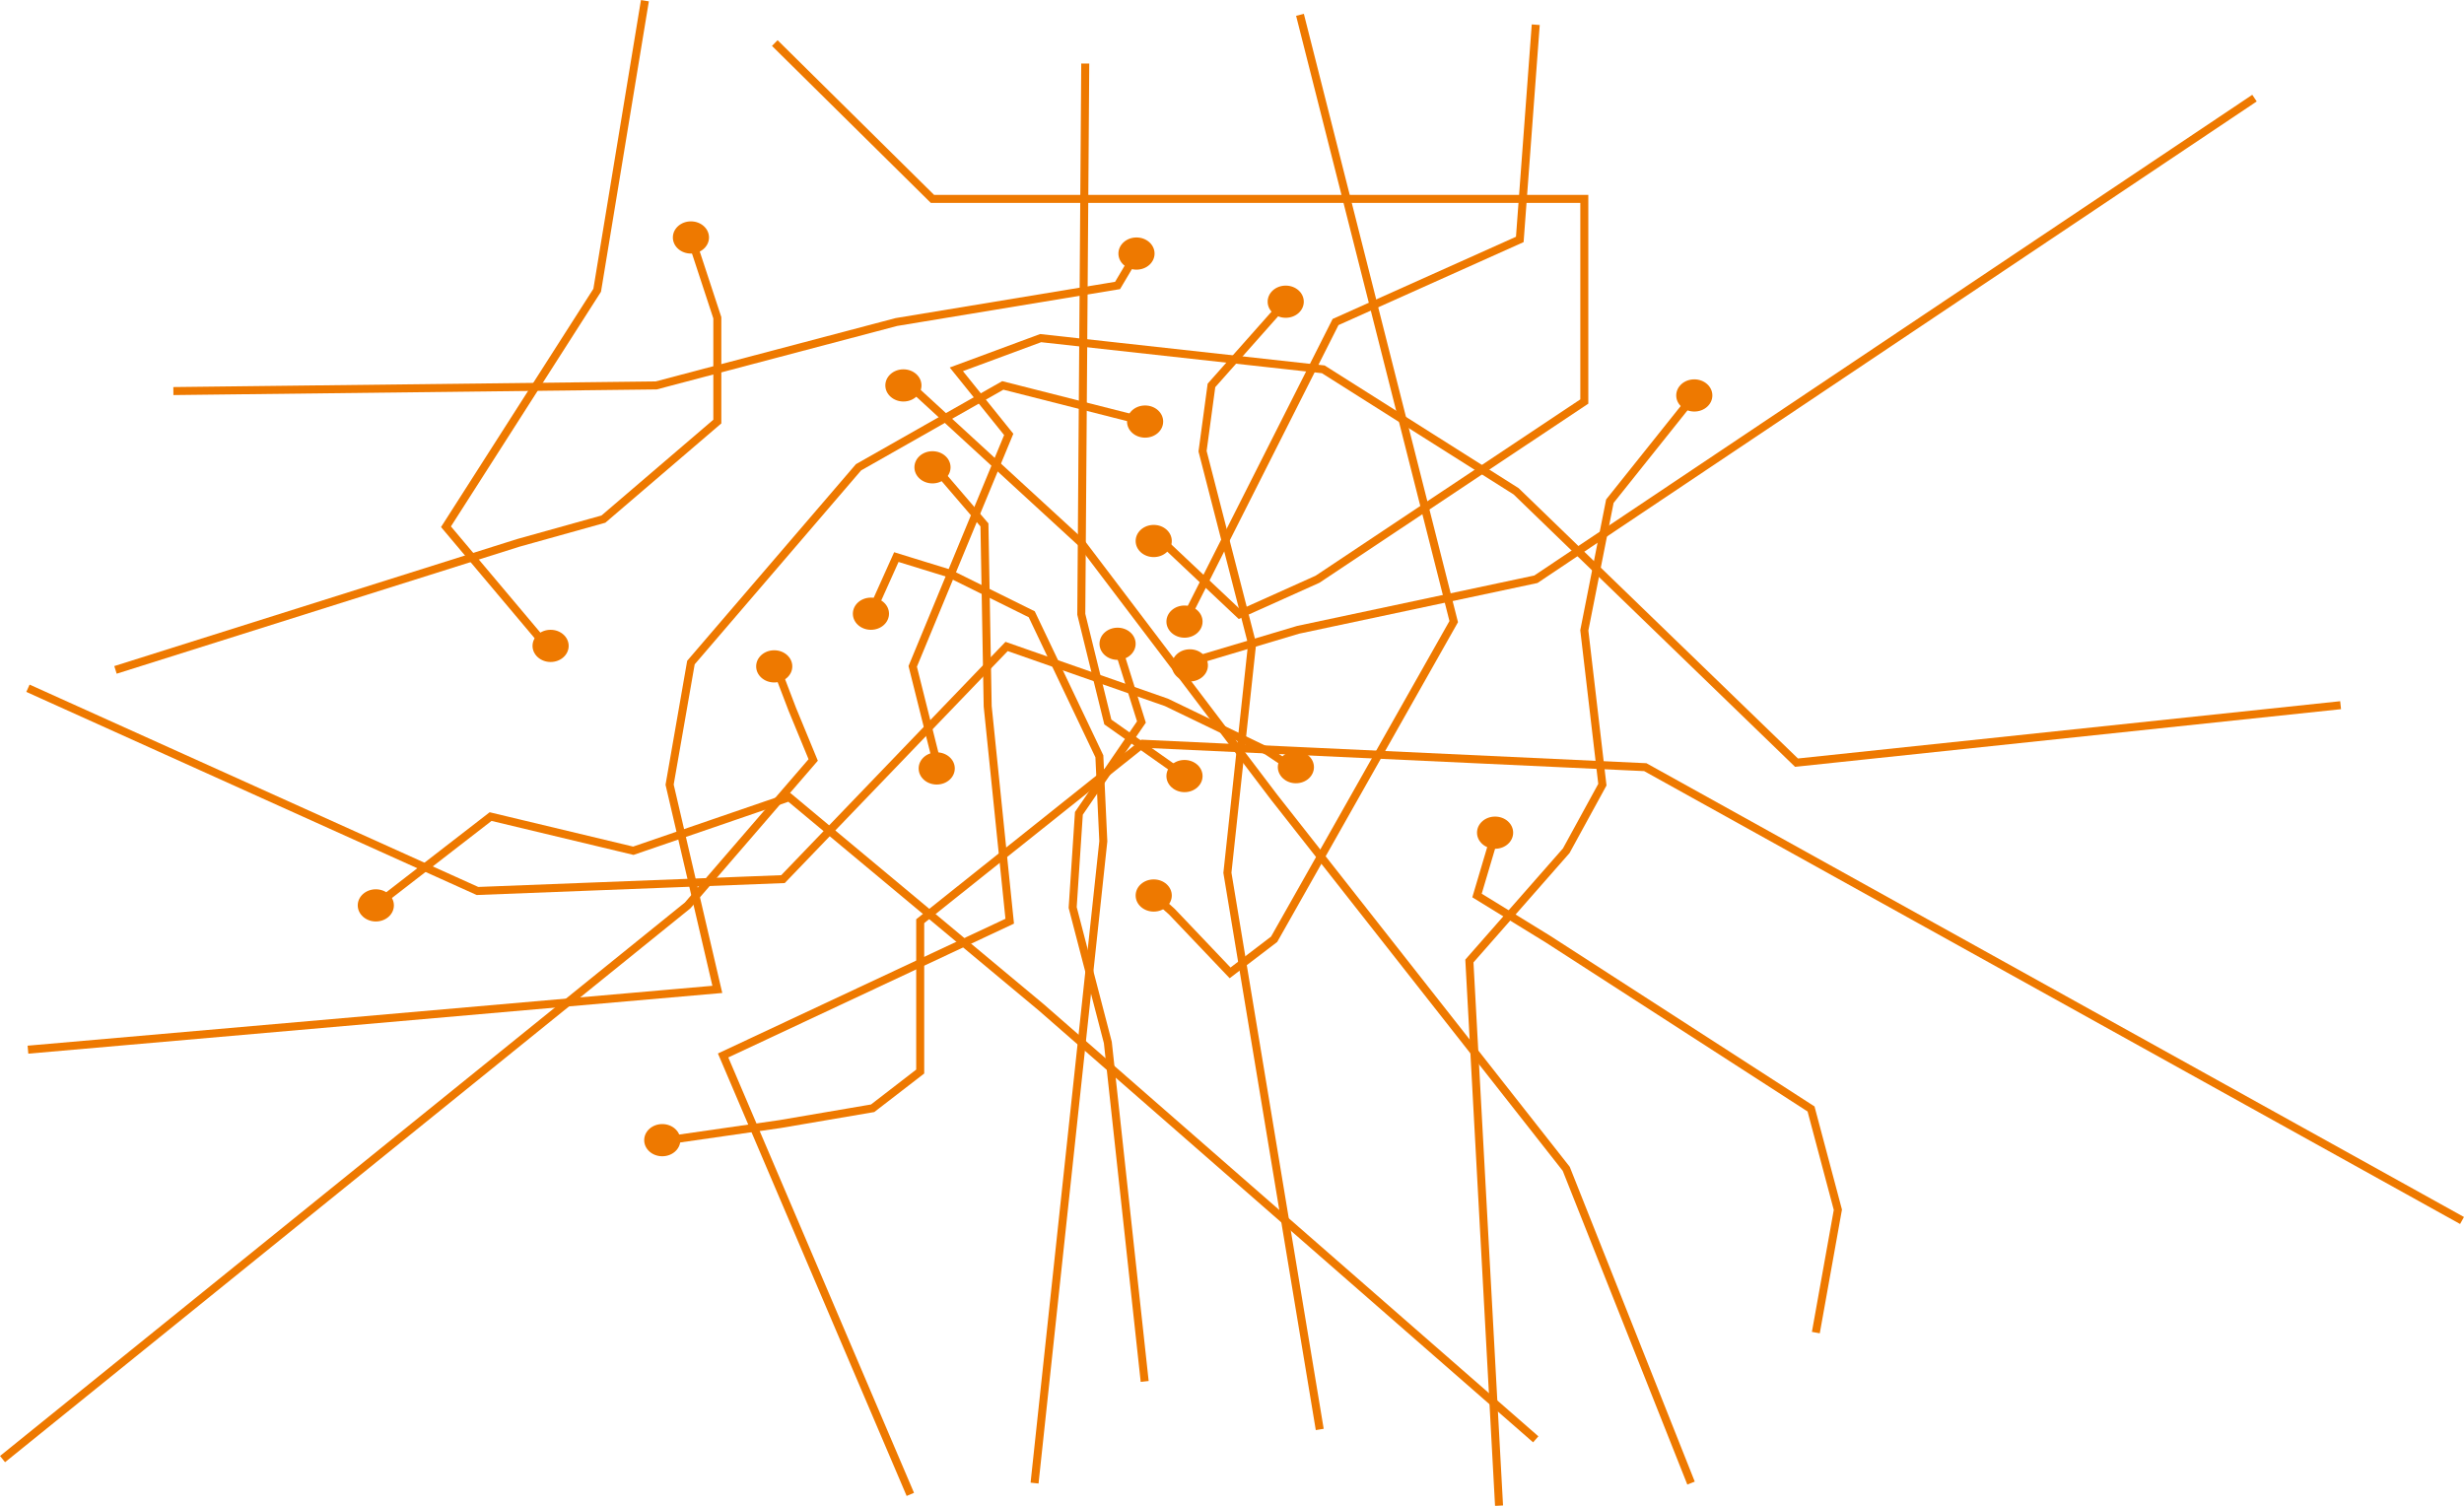 <?xml version="1.0" encoding="utf-8"?>
<!-- Generator: Adobe Illustrator 21.1.0, SVG Export Plug-In . SVG Version: 6.00 Build 0)  -->
<svg version="1.1" id="Leute" xmlns="http://www.w3.org/2000/svg" xmlns:xlink="http://www.w3.org/1999/xlink" x="0px" y="0px"
	 viewBox="0 0 1745.3 1066.6" style="enable-background:new 0 0 1745.3 1066.6;" xml:space="preserve">
<style type="text/css">
	.st0{fill:#EE7900;}
	.st1{fill:none;stroke:#EE7900;stroke-width:5.67;}
</style>
<title>3-Ebenen</title>
<g>
	<path class="st0" d="M1059,601.2c7.1,0,12.8-5.1,12.8-11.4s-5.7-11.4-12.8-11.4c-7.1,0-12.8,5.1-12.8,11.4S1052,601.2,1059,601.2"
		/>
	<path class="st0" d="M663.5,555.7c7.1,0,12.8-5.1,12.8-11.4c0-6.3-5.7-11.4-12.8-11.4s-12.8,5.1-12.8,11.4
		C650.7,550.6,656.4,555.7,663.5,555.7"/>
	<polyline class="st1" points="664.6,544.3 646.5,472 714.5,307.7 677.4,261.6 737.1,239.5 937.3,261.6 1073.9,348 1272.5,540.2 
		1657.9,499.5 	"/>
	<path class="st0" d="M1200.1,291.5c7.1,0,12.8-5.1,12.8-11.4s-5.7-11.4-12.8-11.4s-12.8,5.1-12.8,11.4
		C1187.3,286.4,1193.1,291.5,1200.1,291.5"/>
	<polyline class="st1" points="1200.1,280.1 1140.3,355 1122.2,446.5 1135,555.8 1109.4,602.6 1040.8,680.7 1061.8,1066.5 	"/>
	<path class="st0" d="M616.9,446.1c7.1,0,12.8-5.1,12.8-11.4s-5.7-11.4-12.8-11.4s-12.8,5.1-12.8,11.4S609.8,446.1,616.9,446.1"/>
	<polyline class="st1" points="616.9,434.7 634.9,394.6 672.2,406.1 730.8,435.1 778.7,535.7 781.5,595.9 732.8,1050.5 	"/>
	<path class="st0" d="M791.6,467.4c7.1,0,12.8-5.1,12.8-11.4s-5.7-11.4-12.8-11.4s-12.8,5.1-12.8,11.4S784.5,467.4,791.6,467.4"/>
	<polyline class="st1" points="791.6,457.5 808.5,511.4 764.2,576.1 759.8,642.8 784.7,738.4 810.8,978.5 	"/>
	<path class="st0" d="M469.1,819c7.1,0,12.8-5.1,12.8-11.4s-5.7-11.4-12.8-11.4s-12.8,5.1-12.8,11.4S462,819,469.1,819"/>
	<polyline class="st1" points="473.2,807.6 552.5,796.2 618.1,785 651.8,759 651.8,652.5 809.4,526.8 1165.4,543.4 1743.9,864.5 	
		"/>
	<path class="st0" d="M660.5,342.4c7.1,0,12.8-5.1,12.8-11.4s-5.7-11.4-12.8-11.4s-12.8,5.1-12.8,11.4S653.4,342.4,660.5,342.4"/>
	<polyline class="st1" points="660.5,328.9 697.3,371.8 699.6,500.3 715.2,652.5 512.2,747.6 644.8,1058.5 	"/>
	<path class="st0" d="M548.4,483.4c7.1,0,12.8-5.1,12.8-11.4s-5.7-11.4-12.8-11.4s-12.8,5.1-12.8,11.4S541.3,483.4,548.4,483.4"/>
	<polyline class="st1" points="548.4,468.9 561.2,502.4 576,538.3 487.1,641.3 1.8,1033.5 	"/>
	<path class="st0" d="M266.2,652.7c7.1,0,12.8-5.1,12.8-11.4s-5.7-11.4-12.8-11.4s-12.8,5.1-12.8,11.4S259.2,652.7,266.2,652.7"/>
	<polyline class="st1" points="266.2,641.3 347.5,578.4 448.6,602.6 559,564.7 737.5,713.5 1087.8,1019.5 	"/>
	<path class="st0" d="M817.2,645.7c7.1,0,12.8-5.1,12.8-11.4s-5.7-11.4-12.8-11.4s-12.8,5.1-12.8,11.4S810.1,645.7,817.2,645.7"/>
	<polyline class="st1" points="817.2,634.3 830,645.7 871.3,689.1 902.5,665.3 1029.7,440.3 920.8,10.5 	"/>
	<path class="st0" d="M390,468.9c7.1,0,12.8-5.1,12.8-11.4s-5.7-11.4-12.8-11.4s-12.8,5.1-12.8,11.4S383,468.9,390,468.9"/>
	<polyline class="st1" points="387.3,457.9 315.9,373.1 423,205.6 456.8,0.5 	"/>
	<path class="st0" d="M489.4,179.6c7.1,0,12.8-5.1,12.8-11.4c0-6.3-5.7-11.4-12.8-11.4s-12.8,5.1-12.8,11.4S482.3,179.6,489.4,179.6
		"/>
	<polyline class="st1" points="489.4,168.2 508.1,225.1 508.1,298.6 427.4,367.7 367.2,384.5 81.8,474.5 	"/>
	<path class="st0" d="M811.1,310c7.1,0,12.8-5.1,12.8-11.4s-5.7-11.4-12.8-11.4s-12.8,5.1-12.8,11.4S804,310,811.1,310"/>
	<polyline class="st1" points="811.1,298.6 710.3,273 608.1,331 489.4,469.3 474.3,555.8 508.1,700.8 19.8,743.5 	"/>
	<path class="st0" d="M639.9,284.4c7.1,0,12.8-5.1,12.8-11.4s-5.7-11.4-12.8-11.4s-12.8,5.1-12.8,11.4
		C627.1,279.3,632.9,284.4,639.9,284.4"/>
	<polyline class="st1" points="644.5,273 765.9,384.5 902.5,564.7 1109.4,827.9 1197.8,1050.5 	"/>
	<path class="st0" d="M839,561.1c7.1,0,12.8-5.1,12.8-11.4c0-6.3-5.7-11.4-12.8-11.4s-12.8,5.1-12.8,11.4S832,561.1,839,561.1"/>
	<path class="st0" d="M805,191c7.1,0,12.8-5.1,12.8-11.4c0-6.3-5.7-11.4-12.8-11.4s-12.8,5.1-12.8,11.4S797.9,191,805,191"/>
	<polyline class="st1" points="839,549.7 784.7,511.4 765.9,435.1 768.7,45 	"/>
	<polyline class="st1" points="805,179.6 791.6,202.2 634.9,228.1 464.8,273 122.8,277 	"/>
	<path class="st0" d="M910.7,225.1c7.1,0,12.8-5.1,12.8-11.4c0-6.3-5.7-11.4-12.8-11.4s-12.8,5.1-12.8,11.4S903.7,225.1,910.7,225.1
		"/>
	<polyline class="st1" points="910.7,213.7 858.1,273 851.8,319.6 886.9,456 869.4,618.2 934.8,1012.5 	"/>
	<path class="st0" d="M842.8,482.7c7.1,0,12.8-5.1,12.8-11.4s-5.7-11.4-12.8-11.4S830,465,830,471.3S835.7,482.7,842.8,482.7"/>
	<polyline class="st1" points="843.1,468.9 919.5,446.1 1087.9,410.3 1596.9,69.5 	"/>
	<path class="st0" d="M839,451.7c7.1,0,12.8-5.1,12.8-11.4s-5.7-11.4-12.8-11.4s-12.8,5.1-12.8,11.4S832,451.7,839,451.7"/>
	<polyline class="st1" points="839,440 946,228.1 1076.5,169.6 1087.8,17.5 	"/>
	<polyline class="st1" points="1059,591.2 1046.2,634.3 1096.6,665.3 1282.8,785.5 1301.8,856.9 1286.2,943.9 	"/>
	<path class="st0" d="M917.9,554.8c7.1,0,12.8-5.1,12.8-11.4c0-6.3-5.7-11.4-12.8-11.4s-12.8,5.1-12.8,11.4
		C905.2,549.7,910.9,554.8,917.9,554.8"/>
	<polyline class="st1" points="914.7,543.4 897.7,532 826.2,497.5 713,457.9 554.6,622.7 338.2,631.1 19.8,487.5 	"/>
	<path class="st0" d="M817.2,394.6c7.1,0,12.8-5.1,12.8-11.4s-5.7-11.4-12.8-11.4s-12.8,5.1-12.8,11.4S810.1,394.6,817.2,394.6"/>
	<polyline class="st1" points="817.2,377.8 878,435.1 933.2,410.3 1122.2,284.4 1122.2,140.9 660.5,140.9 548.8,30.5 	"/>
</g>
</svg>

